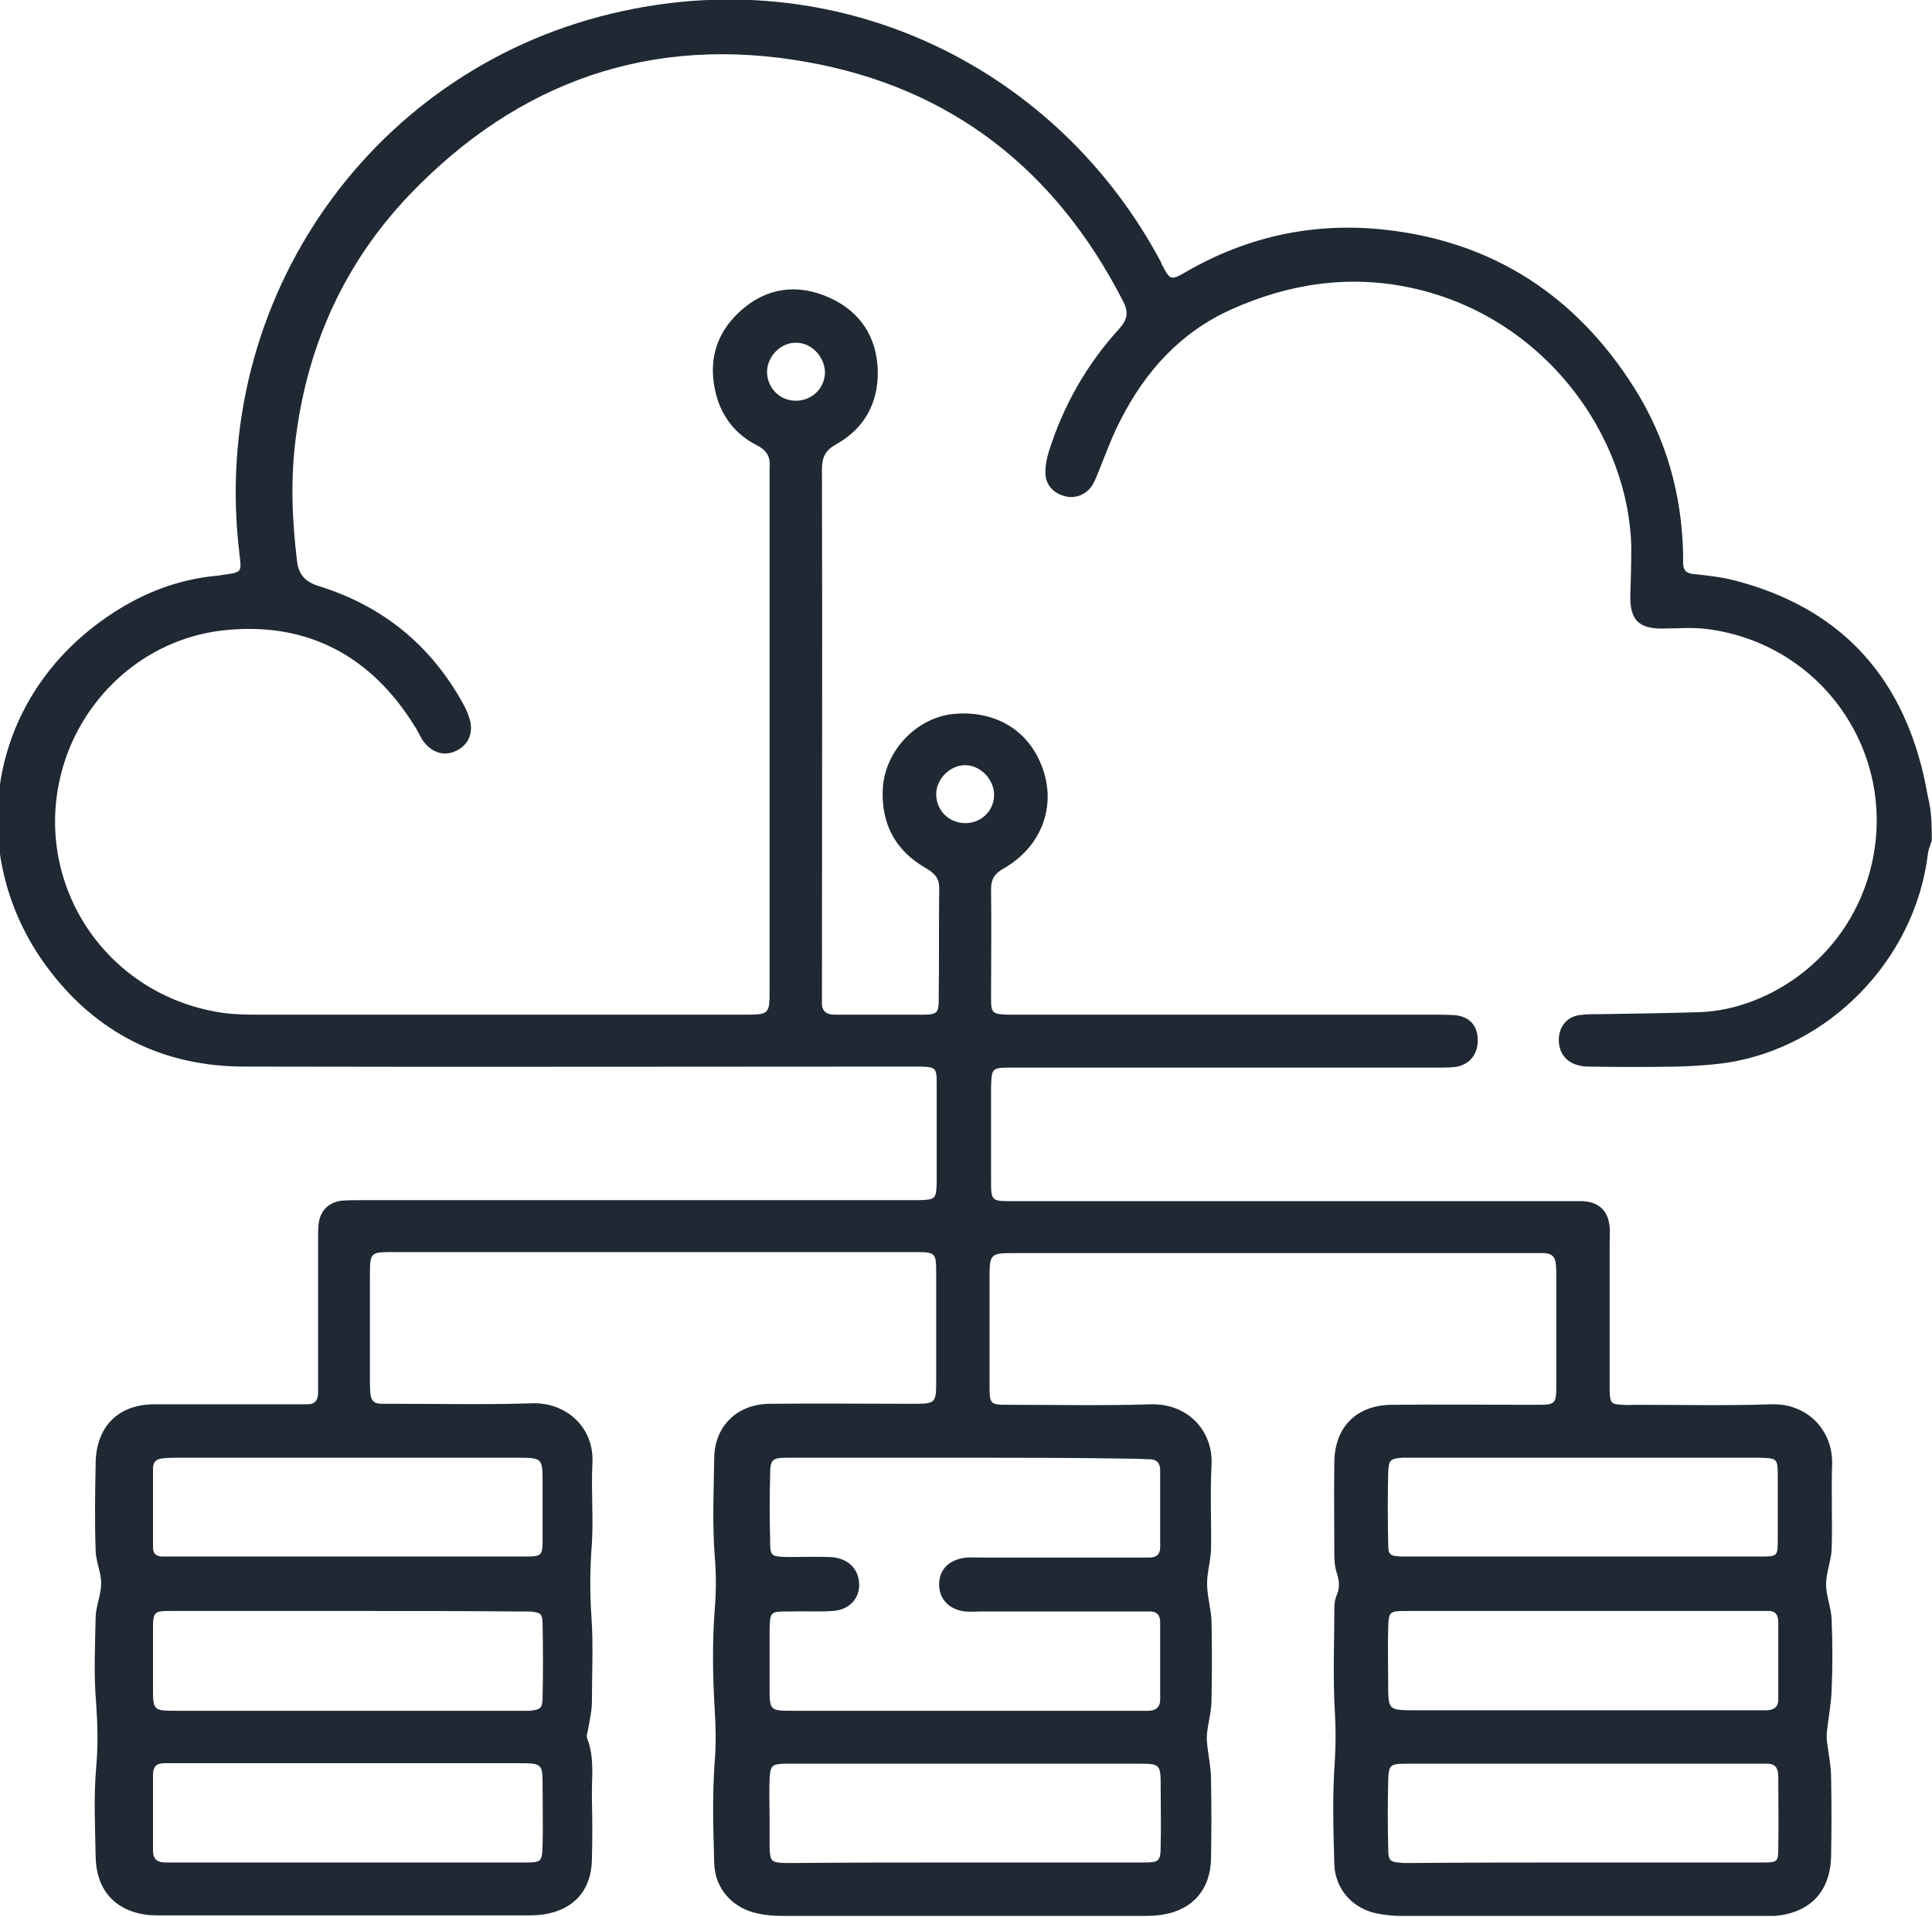 <svg width="131" height="130" viewBox="0 0 131 130" fill="none" xmlns="http://www.w3.org/2000/svg">
<path d="M130.985 57.018C130.883 57.326 130.746 57.633 130.712 57.975C129.825 65.085 124.023 71.068 116.958 72.093C115.9 72.23 114.842 72.298 113.784 72.332C111.737 72.367 109.689 72.367 107.641 72.332C106.378 72.298 105.662 71.546 105.696 70.452C105.73 69.598 106.242 68.982 107.061 68.846C107.505 68.777 107.982 68.777 108.46 68.777C110.713 68.743 112.965 68.709 115.252 68.641C119.996 68.47 125.49 64.846 126.924 58.556C128.63 50.968 123.477 43.652 115.764 42.661C114.74 42.524 113.716 42.627 112.692 42.627C111.122 42.627 110.542 42.046 110.542 40.473C110.576 39.379 110.61 38.251 110.61 37.157C110.474 29.569 104.74 21.536 95.833 19.553C91.567 18.596 87.437 19.211 83.478 20.989C80.065 22.527 77.676 25.159 76.004 28.441C75.424 29.535 75.014 30.697 74.537 31.859C74.4 32.201 74.263 32.577 74.059 32.919C73.615 33.602 72.796 33.876 72.045 33.602C71.329 33.363 70.851 32.782 70.885 31.962C70.885 31.517 70.987 31.039 71.124 30.594C72.114 27.484 73.683 24.715 75.868 22.322C76.448 21.672 76.55 21.194 76.141 20.408C71.602 11.554 64.537 5.948 54.708 4.205C44.196 2.324 35.152 5.504 27.781 13.195C23.412 17.775 20.887 23.279 20.068 29.603C19.692 32.406 19.795 35.209 20.136 38.012C20.238 38.935 20.648 39.448 21.637 39.755C25.938 41.089 29.214 43.755 31.398 47.72C31.637 48.13 31.808 48.575 31.91 49.019C32.047 49.942 31.637 50.626 30.818 50.968C30.101 51.275 29.316 51.036 28.77 50.352C28.497 50.011 28.361 49.6 28.122 49.258C25.187 44.507 20.887 42.182 15.324 42.729C9.693 43.276 5.256 47.515 4.061 52.814C2.423 60.06 7.099 67.239 14.607 68.606C15.665 68.811 16.723 68.811 17.781 68.811C28.668 68.811 39.521 68.811 50.408 68.811C52.182 68.811 52.182 68.811 52.182 67.068C52.182 55.446 52.182 43.823 52.182 32.201C52.182 32.03 52.182 31.859 52.182 31.688C52.251 30.97 51.978 30.526 51.295 30.184C49.896 29.466 48.974 28.304 48.565 26.8C47.985 24.578 48.497 22.63 50.203 21.091C51.978 19.485 54.094 19.211 56.278 20.203C58.36 21.16 59.452 22.869 59.52 25.159C59.554 27.347 58.599 29.056 56.721 30.116C55.971 30.526 55.732 31.005 55.732 31.825C55.766 43.687 55.732 55.582 55.732 67.444C55.732 67.615 55.732 67.786 55.732 67.957C55.698 68.572 56.039 68.811 56.585 68.811C56.824 68.811 57.097 68.811 57.336 68.811C59.076 68.811 60.851 68.811 62.592 68.811C63.547 68.811 63.65 68.675 63.65 67.786C63.684 65.256 63.65 62.761 63.684 60.231C63.684 59.514 63.342 59.206 62.762 58.864C60.68 57.668 59.725 55.822 59.861 53.429C60.032 50.831 62.25 48.575 64.81 48.404C67.711 48.199 69.963 49.703 70.782 52.369C71.567 54.899 70.509 57.497 68.052 58.898C67.438 59.24 67.199 59.616 67.199 60.3C67.233 62.761 67.199 65.256 67.199 67.718C67.199 68.709 67.301 68.777 68.325 68.811C68.701 68.811 69.076 68.811 69.486 68.811C78.7 68.811 87.915 68.811 97.13 68.811C97.641 68.811 98.153 68.811 98.665 68.846C99.655 68.948 100.201 69.564 100.201 70.555C100.201 71.546 99.587 72.264 98.597 72.367C98.188 72.401 97.744 72.401 97.334 72.401C88.086 72.401 78.837 72.401 69.554 72.401C69.247 72.401 68.974 72.401 68.666 72.401C67.233 72.401 67.233 72.401 67.199 73.802C67.199 75.888 67.199 77.973 67.199 80.092C67.199 81.425 67.233 81.459 68.564 81.459C74.673 81.459 80.748 81.459 86.857 81.459C93.307 81.459 99.723 81.459 106.174 81.459C106.549 81.459 106.959 81.459 107.334 81.459C108.46 81.528 109.04 82.143 109.143 83.203C109.177 83.545 109.143 83.886 109.143 84.228C109.143 87.305 109.143 90.381 109.143 93.458C109.143 93.765 109.143 94.073 109.143 94.347C109.177 95.167 109.245 95.235 110.03 95.269C110.337 95.304 110.61 95.269 110.917 95.269C113.989 95.269 117.061 95.338 120.132 95.235C122.589 95.167 124.296 97.047 124.228 99.303C124.159 101.217 124.262 103.166 124.193 105.08C124.159 105.866 123.818 106.653 123.818 107.439C123.818 108.225 124.159 109.011 124.193 109.798C124.262 111.404 124.262 113.045 124.193 114.652C124.159 115.54 123.989 116.429 123.886 117.318C123.852 117.591 123.852 117.899 123.886 118.173C123.989 118.959 124.159 119.779 124.159 120.565C124.193 122.309 124.193 124.052 124.159 125.83C124.125 128.257 122.76 129.727 120.337 129.932C120.132 129.932 119.927 129.932 119.688 129.932C111.464 129.932 103.239 129.932 94.98 129.932C94.433 129.932 93.853 129.863 93.341 129.761C91.703 129.419 90.543 128.12 90.475 126.445C90.406 124.086 90.338 121.728 90.509 119.403C90.577 118.275 90.577 117.181 90.509 116.053C90.372 113.763 90.475 111.438 90.475 109.148C90.475 108.806 90.509 108.464 90.645 108.157C90.85 107.644 90.816 107.2 90.645 106.687C90.509 106.277 90.475 105.866 90.475 105.422C90.475 103.337 90.44 101.252 90.475 99.132C90.509 96.774 91.976 95.304 94.331 95.269C97.573 95.235 100.815 95.269 104.058 95.269C105.525 95.269 105.525 95.269 105.525 93.765C105.525 91.373 105.525 88.98 105.525 86.587C105.525 86.279 105.525 85.972 105.491 85.698C105.457 85.22 105.184 85.014 104.74 84.98C104.399 84.98 104.058 84.98 103.716 84.98C92.113 84.98 80.509 84.98 68.905 84.98C67.131 84.98 67.097 84.98 67.097 86.724C67.097 89.117 67.097 91.509 67.097 93.902C67.097 95.269 67.131 95.269 68.428 95.269C71.636 95.269 74.844 95.338 78.018 95.235C80.611 95.167 82.284 97.115 82.147 99.372C82.045 101.252 82.147 103.132 82.113 105.012C82.113 105.627 81.942 106.277 81.874 106.892C81.84 107.234 81.84 107.541 81.874 107.883C81.942 108.567 82.113 109.216 82.147 109.9C82.181 111.678 82.181 113.489 82.147 115.267C82.147 115.951 81.977 116.6 81.874 117.284C81.84 117.557 81.806 117.865 81.84 118.138C81.908 118.993 82.113 119.813 82.113 120.668C82.147 122.445 82.147 124.257 82.113 126.035C82.079 128.154 80.85 129.556 78.734 129.863C78.257 129.932 77.813 129.932 77.335 129.932C69.281 129.932 61.227 129.932 53.138 129.932C52.558 129.932 51.944 129.897 51.363 129.761C49.691 129.419 48.462 128.086 48.428 126.342C48.36 124.052 48.292 121.728 48.462 119.437C48.565 118.241 48.531 117.147 48.462 115.951C48.326 113.694 48.292 111.404 48.462 109.148C48.565 107.917 48.565 106.755 48.462 105.525C48.292 103.303 48.394 101.081 48.428 98.859C48.462 96.705 49.998 95.201 52.217 95.201C55.425 95.167 58.599 95.201 61.807 95.201C63.479 95.201 63.479 95.201 63.479 93.526C63.479 91.133 63.479 88.74 63.479 86.348C63.479 84.946 63.445 84.912 62.011 84.912C55.903 84.912 49.828 84.912 43.719 84.912C38.053 84.912 32.388 84.912 26.689 84.912C25.084 84.912 25.084 84.912 25.084 86.587C25.084 88.946 25.084 91.27 25.084 93.629C25.084 93.936 25.084 94.21 25.119 94.517C25.153 94.996 25.392 95.201 25.869 95.201C26.177 95.201 26.45 95.201 26.757 95.201C29.863 95.201 33.002 95.269 36.108 95.167C38.36 95.099 40.306 96.774 40.169 99.235C40.067 101.183 40.272 103.166 40.101 105.114C39.999 106.618 39.999 108.123 40.101 109.627C40.237 111.541 40.135 113.455 40.135 115.404C40.135 115.985 39.999 116.566 39.896 117.181C39.862 117.42 39.726 117.728 39.828 117.933C40.34 119.266 40.101 120.634 40.135 122.001C40.169 123.368 40.169 124.736 40.135 126.103C40.101 128.188 38.907 129.521 36.859 129.829C36.381 129.897 35.937 129.897 35.459 129.897C27.371 129.897 19.248 129.897 11.16 129.897C10.785 129.897 10.375 129.897 10 129.863C7.781 129.59 6.519 128.154 6.485 125.898C6.45 123.881 6.348 121.864 6.519 119.882C6.655 118.412 6.621 116.976 6.519 115.506C6.348 113.558 6.45 111.575 6.485 109.627C6.519 108.875 6.86 108.123 6.86 107.371C6.86 106.618 6.485 105.866 6.485 105.114C6.416 103.166 6.45 101.183 6.485 99.235C6.519 96.739 8.02 95.235 10.477 95.235C13.583 95.235 16.689 95.235 19.829 95.235C20.17 95.235 20.511 95.235 20.853 95.235C21.33 95.235 21.535 94.996 21.569 94.517C21.569 94.176 21.569 93.834 21.569 93.492C21.569 90.347 21.569 87.168 21.569 84.023C21.569 83.681 21.569 83.34 21.603 82.998C21.706 82.109 22.286 81.528 23.173 81.425C23.651 81.391 24.095 81.391 24.573 81.391C36.825 81.391 49.043 81.391 61.295 81.391C61.636 81.391 61.977 81.391 62.319 81.391C63.411 81.357 63.479 81.323 63.513 80.229C63.513 77.973 63.513 75.716 63.513 73.426C63.513 72.401 63.411 72.367 62.421 72.332C62.046 72.332 61.67 72.332 61.261 72.332C46.381 72.332 31.501 72.367 16.587 72.332C11.024 72.332 6.485 70.042 3.174 65.564C-2.389 58.044 -1.092 47.31 7.611 41.601C9.795 40.166 12.15 39.277 14.744 39.038C14.914 39.038 15.085 38.969 15.255 38.969C16.382 38.798 16.382 38.798 16.245 37.636C14.095 20.203 25.392 4.375 42.217 0.752C57.302 -2.53 71.772 4.752 78.7 17.741C78.734 17.81 78.769 17.912 78.803 17.98C79.349 19.006 79.383 19.04 80.441 18.425C84.639 15.998 89.212 15.041 93.99 15.588C101.259 16.408 106.856 20.066 110.781 26.253C112.965 29.706 114.057 33.534 114.126 37.67C114.126 37.807 114.126 37.944 114.126 38.046C114.091 38.627 114.296 38.901 114.91 38.935C115.832 39.038 116.788 39.14 117.675 39.379C124.603 41.191 128.835 45.635 130.439 52.608C130.575 53.224 130.678 53.839 130.814 54.454C130.985 55.309 130.985 56.164 130.985 57.018ZM65.595 98.859C63.752 98.859 61.943 98.859 60.1 98.859C57.882 98.859 55.664 98.859 53.445 98.859C52.319 98.859 52.217 98.961 52.217 100.124C52.182 101.525 52.182 102.927 52.217 104.362C52.217 105.559 52.251 105.559 53.445 105.593C54.367 105.593 55.322 105.559 56.244 105.593C57.302 105.627 57.984 106.174 58.189 106.96C58.496 108.157 57.745 109.182 56.449 109.251C55.459 109.319 54.503 109.251 53.514 109.285C52.217 109.285 52.217 109.285 52.182 110.55C52.182 111.814 52.182 113.113 52.182 114.378C52.182 116.019 52.182 116.019 53.821 116.019C61.568 116.019 69.349 116.019 77.096 116.019C77.335 116.019 77.608 116.019 77.847 116.019C78.359 116.019 78.666 115.78 78.666 115.267C78.666 113.524 78.666 111.78 78.666 110.003C78.666 109.456 78.359 109.251 77.847 109.285C77.54 109.285 77.267 109.285 76.96 109.285C73.479 109.285 69.963 109.285 66.482 109.285C66.141 109.285 65.8 109.319 65.458 109.285C64.435 109.182 63.752 108.533 63.684 107.61C63.615 106.584 64.196 105.866 65.288 105.661C65.663 105.593 66.039 105.627 66.448 105.627C69.998 105.627 73.513 105.627 77.062 105.627C77.369 105.627 77.676 105.627 77.949 105.627C78.427 105.627 78.666 105.388 78.666 104.943C78.666 103.2 78.666 101.457 78.666 99.679C78.666 99.235 78.427 98.961 77.949 98.961C77.608 98.961 77.267 98.927 76.926 98.927C73.171 98.859 69.383 98.859 65.595 98.859ZM65.458 126.308C69.451 126.308 73.479 126.308 77.472 126.308C78.632 126.308 78.7 126.24 78.7 125.078C78.734 123.813 78.7 122.514 78.7 121.249C78.7 119.608 78.7 119.608 77.096 119.608C69.349 119.608 61.568 119.608 53.821 119.608C53.616 119.608 53.377 119.608 53.172 119.608C52.319 119.642 52.251 119.745 52.182 120.6C52.148 121.488 52.182 122.377 52.182 123.3C52.182 123.95 52.182 124.599 52.182 125.214C52.217 126.274 52.285 126.308 53.275 126.342C53.514 126.342 53.786 126.342 54.025 126.342C57.882 126.308 61.67 126.308 65.458 126.308ZM23.48 126.308C24.982 126.308 26.45 126.308 27.951 126.308C30.511 126.308 33.071 126.308 35.63 126.308C36.722 126.308 36.756 126.24 36.791 125.146C36.825 123.813 36.791 122.514 36.791 121.181C36.791 119.608 36.791 119.574 35.152 119.574C27.439 119.574 19.726 119.574 12.013 119.574C11.706 119.574 11.433 119.574 11.126 119.574C10.58 119.574 10.375 119.847 10.375 120.36C10.375 122.069 10.375 123.779 10.375 125.488C10.375 126.103 10.682 126.308 11.228 126.308C11.536 126.308 11.809 126.308 12.116 126.308C15.904 126.308 19.692 126.308 23.48 126.308ZM23.549 105.559C27.508 105.559 31.466 105.559 35.459 105.559C36.791 105.559 36.791 105.559 36.791 104.191C36.791 102.995 36.791 101.799 36.791 100.602C36.791 98.859 36.791 98.859 35.016 98.859C27.371 98.859 19.761 98.859 12.116 98.859C11.774 98.859 11.433 98.859 11.092 98.893C10.648 98.927 10.375 99.098 10.375 99.577C10.375 101.354 10.375 103.166 10.375 104.943C10.375 105.388 10.614 105.559 11.024 105.559C11.365 105.559 11.706 105.559 12.047 105.559C15.87 105.559 19.692 105.559 23.549 105.559ZM107.3 105.559C111.293 105.559 115.32 105.559 119.313 105.559C120.542 105.559 120.542 105.559 120.542 104.362C120.542 102.927 120.542 101.457 120.542 100.021C120.542 98.927 120.473 98.893 119.381 98.859C119.177 98.859 118.972 98.859 118.733 98.859C111.156 98.859 103.546 98.859 95.969 98.859C95.662 98.859 95.355 98.859 95.082 98.859C94.263 98.927 94.16 98.996 94.126 99.884C94.092 101.457 94.092 103.029 94.126 104.636C94.126 105.49 94.229 105.525 95.116 105.559C95.355 105.559 95.628 105.559 95.867 105.559C99.723 105.559 103.512 105.559 107.3 105.559ZM23.617 109.251C22.627 109.251 21.672 109.251 20.682 109.251C17.713 109.251 14.71 109.251 11.74 109.251C10.375 109.251 10.375 109.251 10.375 110.686C10.375 111.917 10.375 113.148 10.375 114.412C10.375 116.019 10.375 116.019 12.013 116.019C19.726 116.019 27.439 116.019 35.152 116.019C35.391 116.019 35.664 116.019 35.903 116.019C36.654 115.951 36.791 115.848 36.791 115.062C36.825 113.455 36.825 111.814 36.791 110.208C36.791 109.422 36.688 109.353 35.903 109.285C35.596 109.285 35.323 109.285 35.016 109.285C31.194 109.251 27.405 109.251 23.617 109.251ZM107.436 109.251C106.378 109.251 105.32 109.251 104.228 109.251C101.259 109.251 98.256 109.251 95.287 109.251C94.195 109.251 94.16 109.319 94.126 110.413C94.092 111.643 94.126 112.874 94.126 114.139C94.126 115.985 94.126 115.985 95.935 115.985C103.58 115.985 111.19 115.985 118.835 115.985C119.142 115.985 119.415 115.985 119.723 115.985C120.269 115.985 120.61 115.78 120.576 115.164C120.576 113.455 120.576 111.746 120.576 110.037C120.576 109.524 120.405 109.216 119.825 109.251C119.484 109.251 119.142 109.251 118.801 109.251C115.047 109.251 111.225 109.251 107.436 109.251ZM107.334 126.308C108.938 126.308 110.576 126.308 112.18 126.308C114.637 126.308 117.129 126.308 119.586 126.308C120.508 126.308 120.576 126.24 120.576 125.385C120.61 123.779 120.576 122.138 120.576 120.531C120.576 120.018 120.473 119.608 119.825 119.608C119.484 119.608 119.142 119.608 118.801 119.608C114.842 119.608 110.883 119.608 106.924 119.608C103.102 119.608 99.246 119.608 95.423 119.608C94.229 119.608 94.16 119.677 94.126 120.805C94.092 122.309 94.092 123.779 94.126 125.283C94.126 126.24 94.229 126.274 95.15 126.342C95.389 126.342 95.662 126.342 95.901 126.342C99.723 126.308 103.546 126.308 107.334 126.308ZM53.991 23.245C52.967 23.211 52.046 24.134 52.012 25.159C51.978 26.219 52.797 27.142 53.889 27.176C55.015 27.21 55.937 26.355 55.937 25.227C55.903 24.168 55.015 23.245 53.991 23.245ZM65.458 55.822C66.55 55.822 67.404 54.967 67.404 53.907C67.404 52.882 66.516 51.925 65.493 51.891C64.435 51.856 63.445 52.848 63.479 53.907C63.513 55.001 64.366 55.822 65.458 55.822Z" fill="#202833"/>
</svg>
